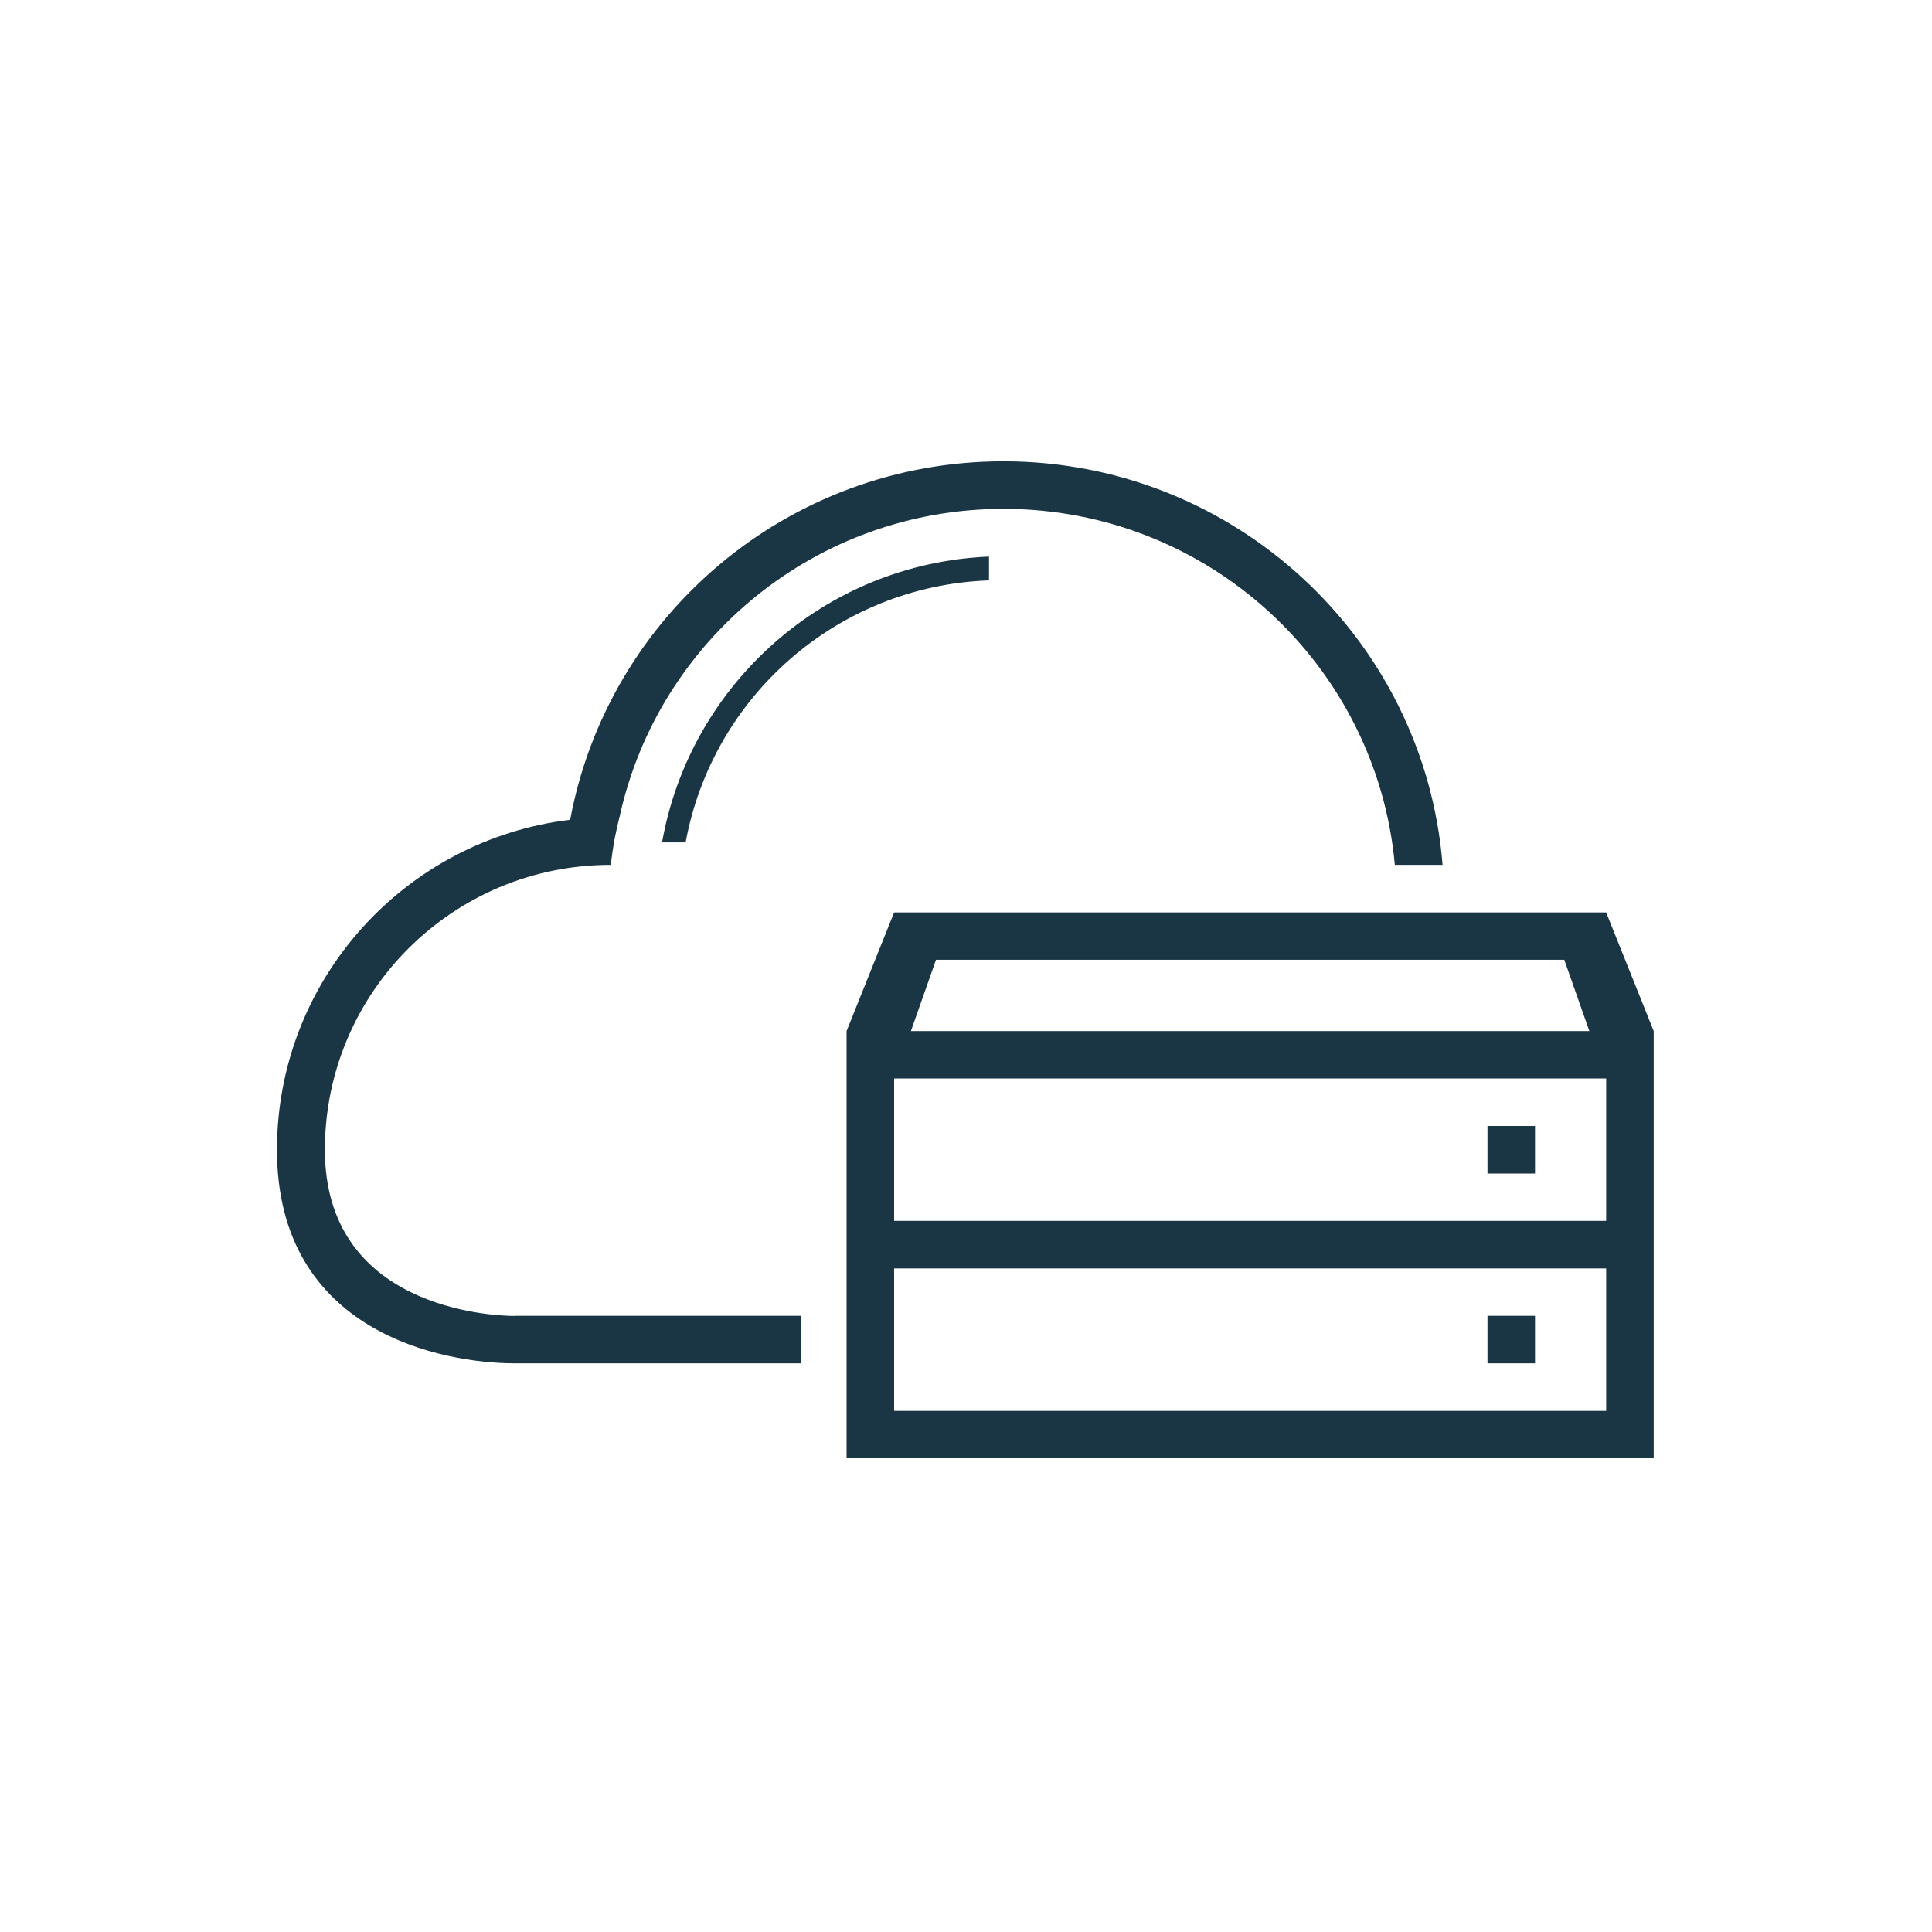 <svg t="1757897707378" class="icon" viewBox="0 0 1024 1024" version="1.1" xmlns="http://www.w3.org/2000/svg" p-id="8379" xmlns:xlink="http://www.w3.org/1999/xlink" width="24" height="24"><path d="M842.4 546.5h34.1l-25.2-62.9H473.9l-25.2 62.9h34.1l13.3-37.8h333l13.3 37.8zM448.7 546.5v226.4h427.8V546.5H448.7z m402.6 201.3H473.9v-75.5h377.4v75.5z m0-100.7H473.9v-75.5h377.4v75.5z" fill="#1A3645" p-id="8380"></path><path d="M788.4 596.8h25.2V622h-25.2v-25.2z m0 100.6h25.2v25.2h-25.2v-25.2zM273 716v6.6c-37.9 0-126.2-16-126.2-113.2 0-90.1 67.9-164.4 155.4-174.9 20.1-108.1 115.3-190 229.6-190 122.6 0 223.2 94.2 232.8 213.9h-25.3c-9.6-105.8-98.8-188.7-207.4-188.7-99.4 0-182.6 69.4-203.3 162.3-2.4 9.5-3.6 15.8-4.9 26.4-83.7 0-151.5 67.6-151.5 151s86.9 88.1 101 88.1L273 716v6.6h151.5v-25.2H273V716z" fill="#1A3645" p-id="8381"></path><path d="M524.2 295c-87.1 3.6-158.5 67.8-173.3 151.5h12.5c14.1-77.1 80.3-136 160.8-138.9V295z" fill="#1A3645" p-id="8382"></path></svg>